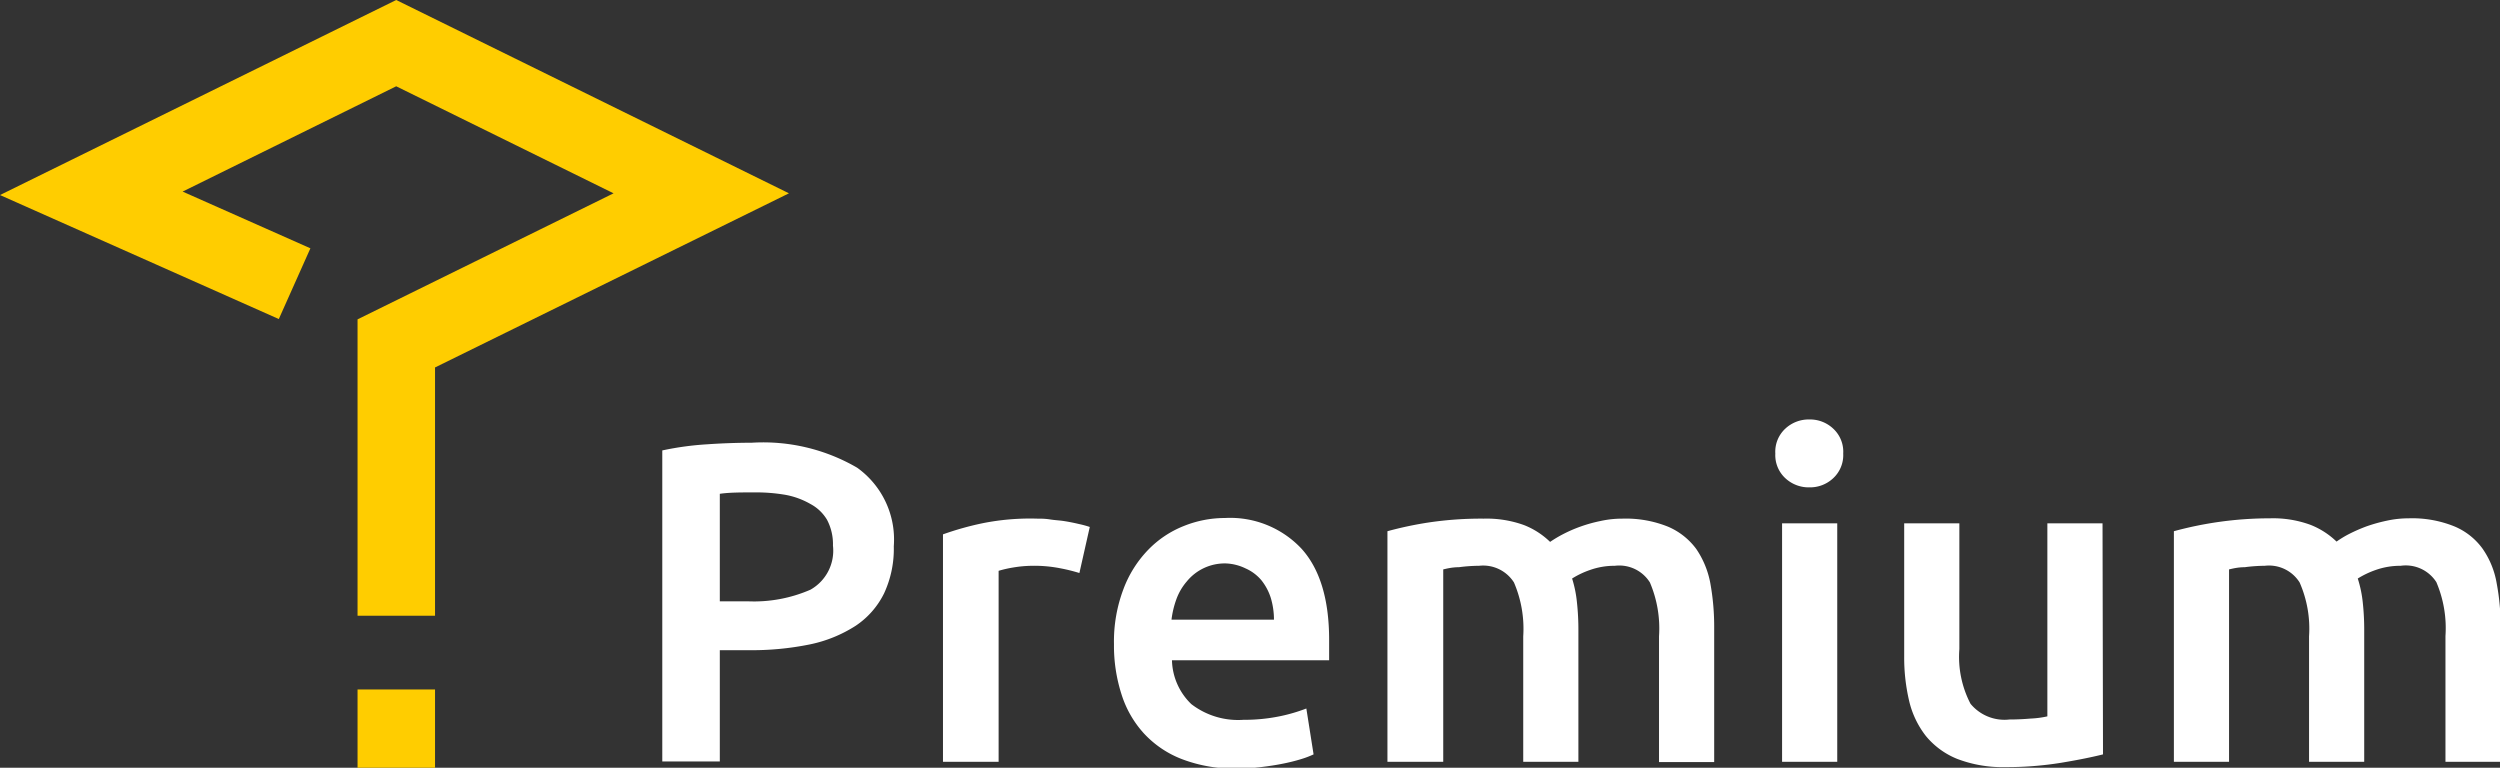 <svg xmlns="http://www.w3.org/2000/svg" viewBox="0 0 159.07 48.85"><rect x="0" y="0" width="159.07" height="48.85" fill="#333333" stroke="none"/><defs><style>.cls-1{fill:#ffcd00;}.cls-2{fill:#fff;}</style></defs><title>premium_dark_mode</title><g id="Warstwa_2" data-name="Warstwa 2"><g id="icons"><polygon class="cls-1" points="27.68 39.18 22.75 39.18 22.75 20.32 39.04 12.3 25.21 5.49 11.62 12.19 19.75 15.8 17.74 20.3 0 12.41 25.21 0 50.2 12.3 27.68 23.38 27.68 39.18"/><rect class="cls-1" x="22.75" y="43.87" width="4.93" height="4.98"/><path class="cls-2" d="M47.83,28.17a11.88,11.88,0,0,1,6.71,1.59,5.62,5.62,0,0,1,2.33,5,6.71,6.71,0,0,1-.62,3,5.28,5.28,0,0,1-1.81,2.06A8.6,8.6,0,0,1,51.54,41a18.45,18.45,0,0,1-3.92.37H45.8v7.08H42.14V28.66A19,19,0,0,1,45,28.27C46,28.2,47,28.17,47.83,28.17Zm.26,3.16c-.93,0-1.69,0-2.29.09v6.84h1.77a9,9,0,0,0,4-.74,2.85,2.85,0,0,0,1.43-2.8,3.33,3.33,0,0,0-.38-1.65,2.69,2.69,0,0,0-1.05-1A5,5,0,0,0,50,31.49,10.92,10.92,0,0,0,48.09,31.33Z"/><path class="cls-2" d="M68.68,36.46a11.15,11.15,0,0,0-1.21-.3A8.52,8.52,0,0,0,65.69,36a7.69,7.69,0,0,0-1.23.11,7.42,7.42,0,0,0-.92.21V48.47H60V34a18.93,18.93,0,0,1,2.53-.71A15.35,15.35,0,0,1,66,33c.23,0,.5,0,.81.05s.62.06.93.11.61.11.9.18a6,6,0,0,1,.7.19Z"/><path class="cls-2" d="M70.88,41a9.42,9.42,0,0,1,.6-3.51,7.23,7.23,0,0,1,1.58-2.51,6.46,6.46,0,0,1,2.26-1.51,7,7,0,0,1,2.61-.51,6.22,6.22,0,0,1,4.88,1.95c1.17,1.29,1.76,3.23,1.76,5.8,0,.19,0,.41,0,.65s0,.46,0,.65h-10A4,4,0,0,0,75.8,44.8a4.88,4.88,0,0,0,3.32,1,11.15,11.15,0,0,0,2.33-.23,10.59,10.59,0,0,0,1.67-.49L83.58,48a5.82,5.82,0,0,1-.79.3,11.54,11.54,0,0,1-1.16.29c-.44.09-.91.16-1.41.22a13,13,0,0,1-1.54.09,9.25,9.25,0,0,1-3.48-.6,6.43,6.43,0,0,1-2.43-1.65,6.65,6.65,0,0,1-1.42-2.5A10.09,10.09,0,0,1,70.88,41Zm10.18-1.57a4.85,4.85,0,0,0-.2-1.38,3.49,3.49,0,0,0-.6-1.13,2.78,2.78,0,0,0-1-.75A3.13,3.13,0,0,0,78,35.85,3.12,3.12,0,0,0,75.51,37a3.62,3.62,0,0,0-.66,1.13,5.86,5.86,0,0,0-.31,1.3Z"/><path class="cls-2" d="M96.92,40.49a7.45,7.45,0,0,0-.59-3.43A2.32,2.32,0,0,0,94.11,36a10.1,10.1,0,0,0-1.28.09c-.46,0-.81.1-1,.14V48.47H88.28V33.8a23.17,23.17,0,0,1,2.65-.56A22.63,22.63,0,0,1,94.4,33a7,7,0,0,1,2.57.41,5,5,0,0,1,1.66,1.07,7.7,7.7,0,0,1,.82-.49,8.83,8.83,0,0,1,1.1-.48,9.31,9.31,0,0,1,1.29-.36,6.34,6.34,0,0,1,1.38-.15,7.19,7.19,0,0,1,2.91.51,4.35,4.35,0,0,1,1.8,1.42,5.72,5.72,0,0,1,.9,2.21,15.44,15.44,0,0,1,.24,2.82v8.53h-3.51v-8a7.47,7.47,0,0,0-.58-3.43A2.3,2.3,0,0,0,102.75,36a4.66,4.66,0,0,0-1.59.27,5.46,5.46,0,0,0-1.13.54,7.5,7.5,0,0,1,.31,1.54,15.79,15.79,0,0,1,.09,1.74v8.38H96.92Z"/><path class="cls-2" d="M117.28,28.86a2,2,0,0,1-.64,1.57,2.15,2.15,0,0,1-1.51.58,2.18,2.18,0,0,1-1.53-.58,2,2,0,0,1-.64-1.57,2,2,0,0,1,.64-1.59,2.18,2.18,0,0,1,1.53-.58,2.15,2.15,0,0,1,1.51.58A2,2,0,0,1,117.28,28.86Zm-.38,19.61h-3.51V33.3h3.51Z"/><path class="cls-2" d="M133.81,48c-.68.17-1.56.35-2.64.53a21.73,21.73,0,0,1-3.57.28,8.08,8.08,0,0,1-3.06-.52,5,5,0,0,1-2-1.46,5.76,5.76,0,0,1-1.06-2.21,12,12,0,0,1-.32-2.83V33.3h3.51v8a6.46,6.46,0,0,0,.71,3.48,2.8,2.8,0,0,0,2.48,1q.64,0,1.35-.06a5.93,5.93,0,0,0,1.06-.14V33.3h3.51Z"/><path class="cls-2" d="M146.92,40.49a7.3,7.3,0,0,0-.6-3.43A2.3,2.3,0,0,0,144.1,36a10,10,0,0,0-1.27.09c-.46,0-.81.1-1,.14V48.47h-3.51V33.8a23.2,23.2,0,0,1,6.11-.82,6.91,6.91,0,0,1,2.57.41,5.05,5.05,0,0,1,1.67,1.07,6.59,6.59,0,0,1,.81-.49,10.36,10.36,0,0,1,1.1-.48,10.16,10.16,0,0,1,1.29-.36,6.48,6.48,0,0,1,1.38-.15,7.16,7.16,0,0,1,2.91.51,4.22,4.22,0,0,1,1.8,1.42,5.43,5.43,0,0,1,.9,2.21,14.58,14.58,0,0,1,.25,2.82v8.53h-3.51v-8a7.47,7.47,0,0,0-.58-3.43A2.31,2.31,0,0,0,152.75,36a4.72,4.72,0,0,0-1.6.27,5.73,5.73,0,0,0-1.13.54,7.51,7.51,0,0,1,.32,1.54,15.79,15.79,0,0,1,.09,1.74v8.38h-3.51Z"/></g></g></svg>
